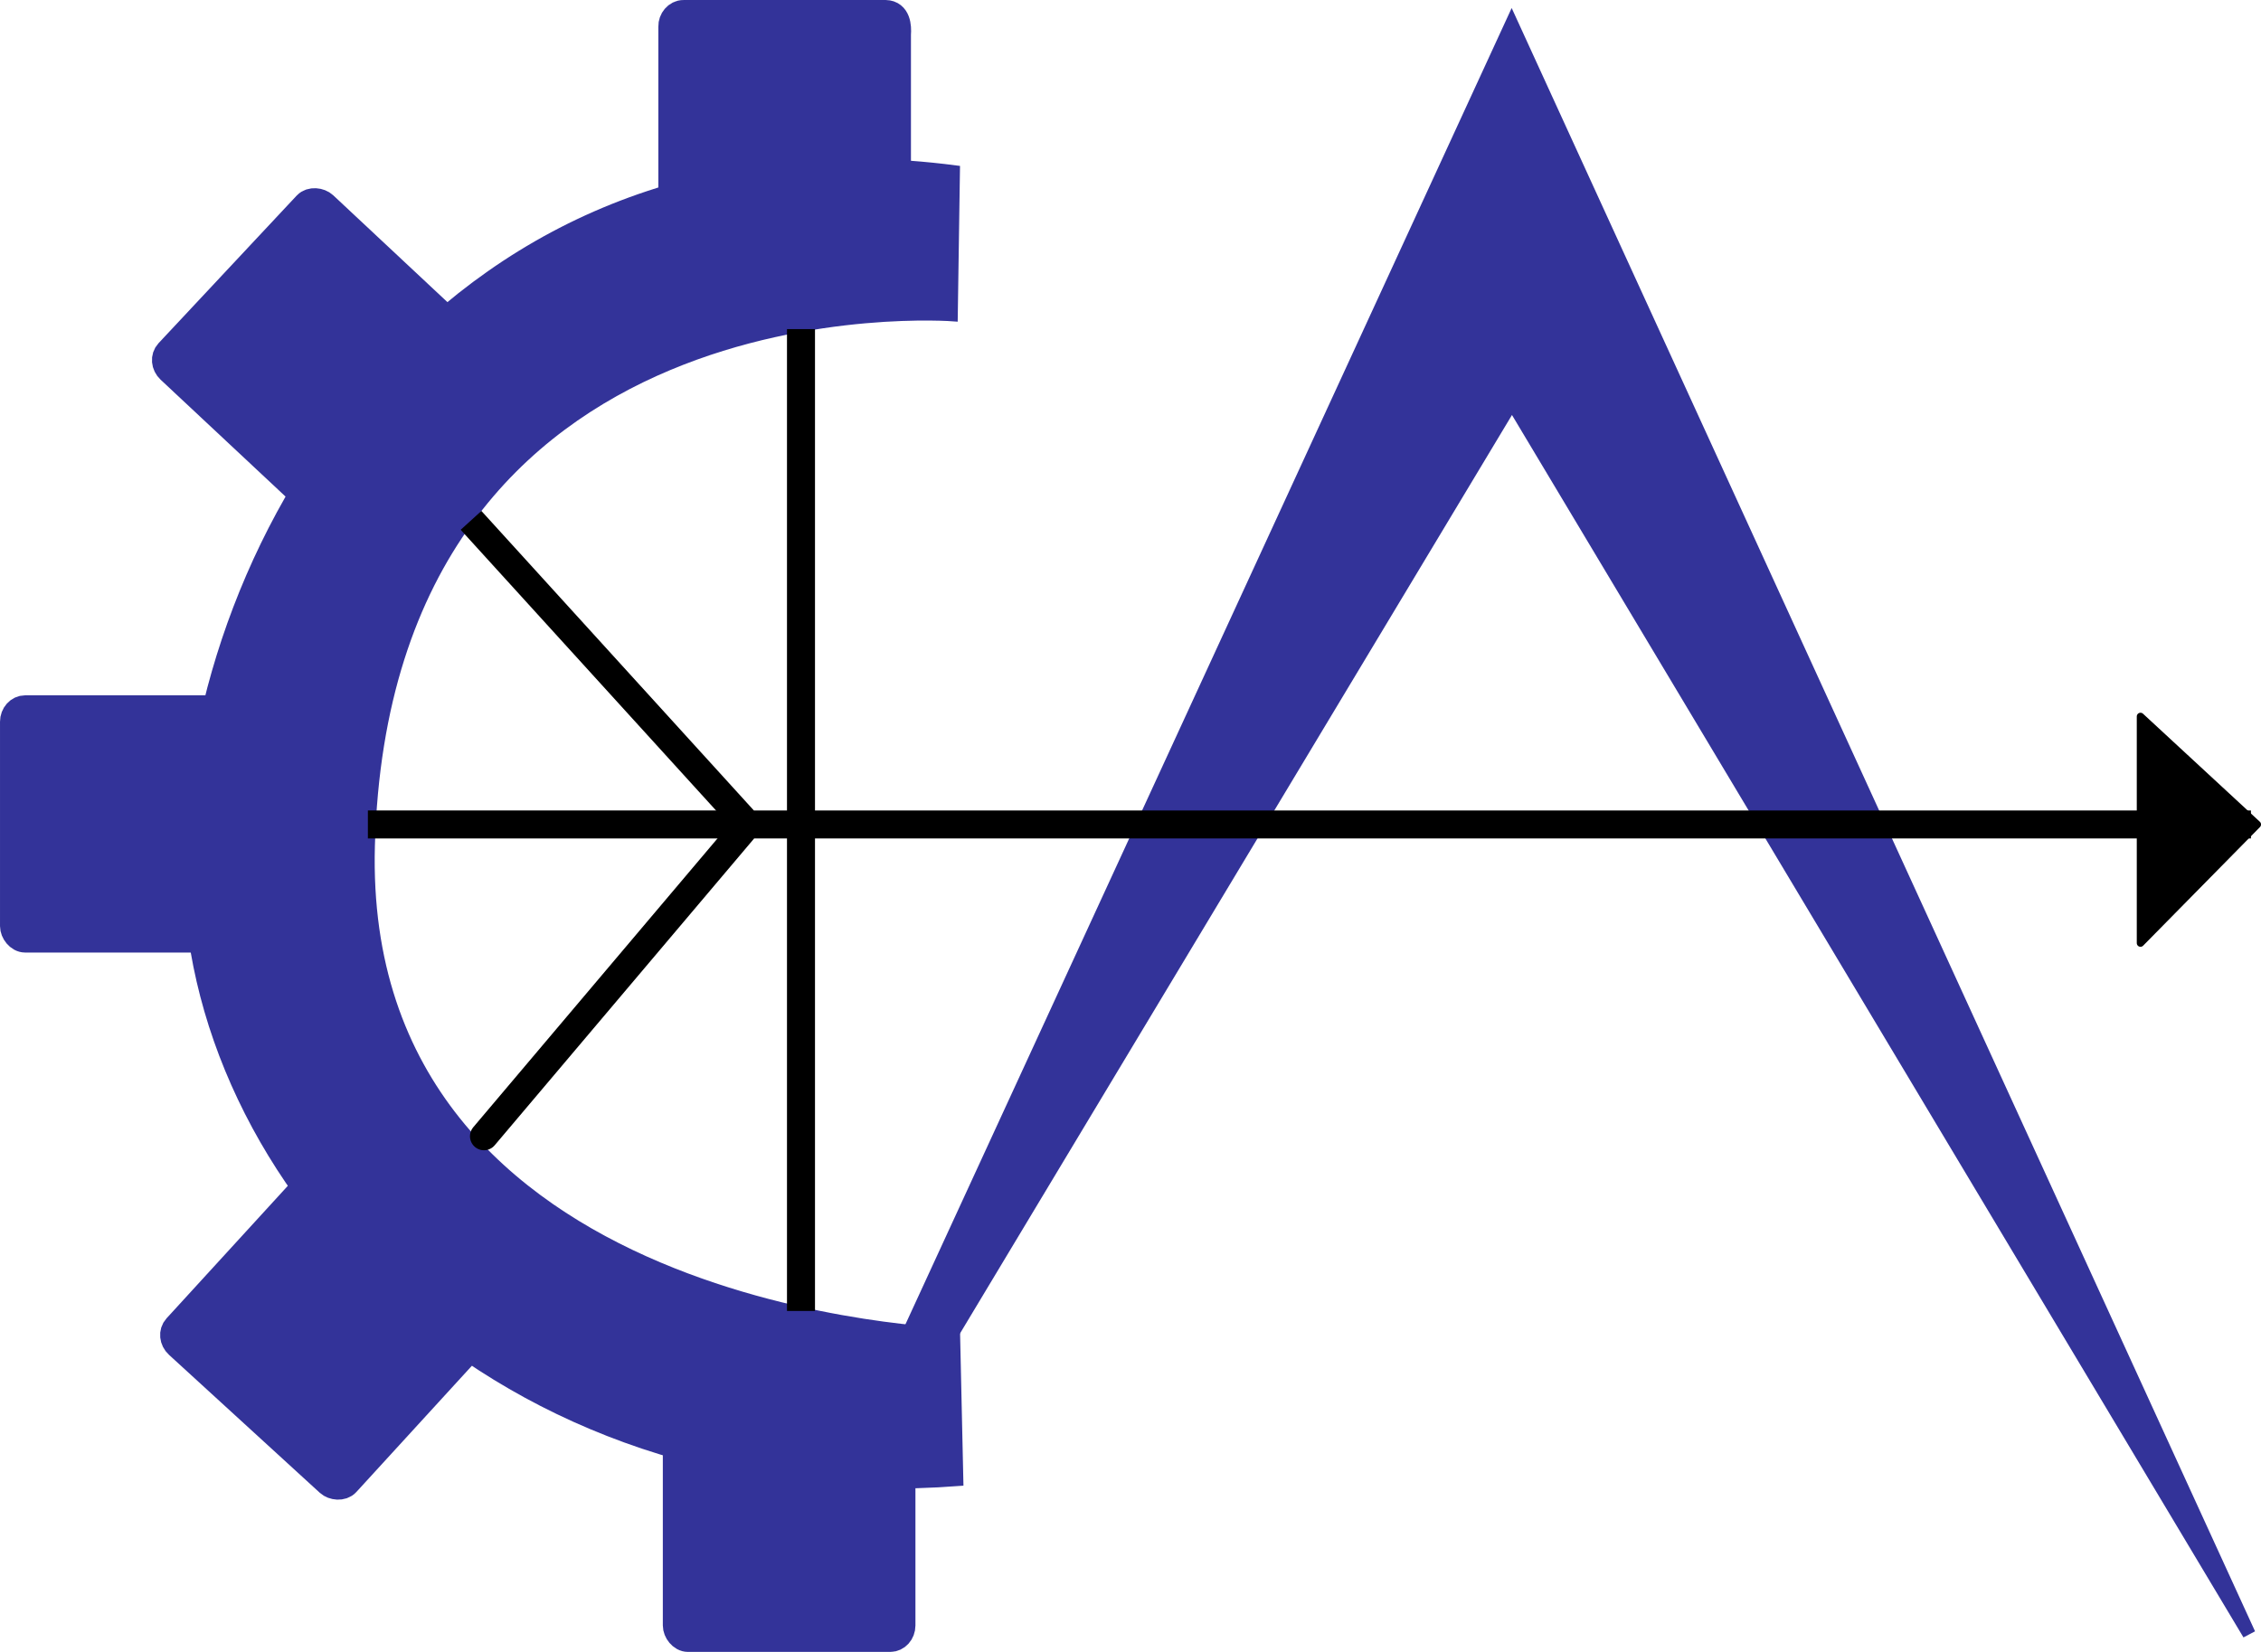 <?xml version="1.0" encoding="UTF-8" standalone="no"?>
<!-- Created with Inkscape (http://www.inkscape.org/) -->

<svg
   width="187.922mm"
   height="137.322mm"
   viewBox="0 0 187.922 137.322"
   version="1.1"
   id="svg5"
   sodipodi:docname="coherent_auto_logo_sized.svg"
   inkscape:version="1.2.2 (b0a8486541, 2022-12-01)"
   xmlns:inkscape="http://www.inkscape.org/namespaces/inkscape"
   xmlns:sodipodi="http://sodipodi.sourceforge.net/DTD/sodipodi-0.dtd"
   xmlns="http://www.w3.org/2000/svg"
   xmlns:svg="http://www.w3.org/2000/svg">
  <sodipodi:namedview
     id="namedview18"
     pagecolor="#ffffff"
     bordercolor="#666666"
     borderopacity="1.0"
     inkscape:pageshadow="2"
     inkscape:pageopacity="0.0"
     inkscape:pagecheckerboard="0"
     inkscape:document-units="mm"
     showgrid="false"
     fit-margin-top="0"
     fit-margin-left="0"
     fit-margin-right="0"
     fit-margin-bottom="0"
     inkscape:zoom="0.74920735"
     inkscape:cx="-6.0063479"
     inkscape:cy="461.82142"
     inkscape:window-width="1920"
     inkscape:window-height="1007"
     inkscape:window-x="0"
     inkscape:window-y="37"
     inkscape:window-maximized="1"
     inkscape:current-layer="svg5"
     inkscape:showpageshadow="2"
     inkscape:deskcolor="#d1d1d1" />
  <defs
     id="defs2" />
  <g
     id="layer1"
     transform="translate(-11.911,-69.694)">
    <g
       id="g849"
       transform="matrix(2.328,0,0,2.328,-69.657,-93.35)">
      <g
         id="g15172">
        <path
           style="fill:#333399;fill-opacity:1;stroke:#333399;stroke-width:0.265px;stroke-linecap:butt;stroke-linejoin:miter;stroke-opacity:1"
           d="M 69.3,122.966 C 52.777,124.24 41.602,112.202 41.71,100.773 41.818,89.345 51.007,73.696 69.178,76.077 l -0.079,5.303 c 0,0 -20.242,-1.61 -20.809,18.851 -0.467,16.856 20.891,17.37 20.891,17.37 z"
           id="path1092" />
        <path
           style="fill:#333399;fill-opacity:1;stroke:#333399;paint-order:stroke fill markers;stroke-opacity:1"
           d="m 59.442,70.537 c 2.406,0 4.813,0 7.219,0 0.384,0.009 0.424,0.433 0.4,0.728 0,2.338 0,4.675 0,7.013 0.02,0.387 -0.379,0.485 -0.683,0.445 -2.312,0 -4.624,0 -6.936,0 -0.384,-0.009 -0.424,-0.433 -0.4,-0.728 0,-2.338 0,-4.675 0,-7.013 -0.006,-0.221 0.167,-0.448 0.4,-0.445 z"
           id="rect3125" />
        <rect
           style="fill:#333399;fill-opacity:1;stroke:#333399;stroke-width:1;stroke-miterlimit:4;stroke-dasharray:none;stroke-opacity:1;paint-order:stroke fill markers"
           id="rect3125-6"
           width="8.019"
           height="8.186"
           x="-32.687"
           y="86.441"
           rx="0.4"
           ry="0.445"
           transform="rotate(-46.905)" />
        <rect
           style="fill:#333399;fill-opacity:1;stroke:#333399;stroke-width:1;stroke-miterlimit:4;stroke-dasharray:none;stroke-opacity:1;paint-order:stroke fill markers"
           id="rect3125-3"
           width="8.019"
           height="8.186"
           x="35.538"
           y="95.365"
           rx="0.4"
           ry="0.445" />
        <rect
           style="fill:#333399;fill-opacity:1;stroke:#333399;stroke-width:1;stroke-miterlimit:4;stroke-dasharray:none;stroke-opacity:1;paint-order:stroke fill markers"
           id="rect3125-7"
           width="8.019"
           height="8.186"
           x="59.202"
           y="120.339"
           rx="0.4"
           ry="0.445" />
        <rect
           style="fill:#333399;fill-opacity:1;stroke:#333399;stroke-width:1;stroke-miterlimit:4;stroke-dasharray:none;stroke-opacity:1;paint-order:stroke fill markers"
           id="rect3125-5"
           width="8.019"
           height="8.186"
           x="-59.141"
           y="109.793"
           rx="0.4"
           ry="0.445"
           transform="rotate(-47.543)" />
      </g>
      <path
         id="path6393"
         style="color:#000000;fill:#333399;fill-opacity:1;stroke:#333399;stroke-width:0.468;stroke-miterlimit:4;stroke-dasharray:none;stroke-dashoffset:0;stroke-opacity:1;paint-order:stroke fill markers"
         d="M 89.007,70.883 115.335,128.387 89.019,84.4 62.329,128.821 Z" />
      <path
         style="fill:none;fill-opacity:1;stroke:#000000;stroke-width:1;stroke-linecap:butt;stroke-linejoin:round;stroke-miterlimit:4;stroke-dasharray:none;stroke-opacity:1"
         d="m 51.855,88.618 9.876,10.859 -9.414,11.134 9.414,-11.134 53.67,5.38e-4"
         id="path9531"
         sodipodi:nodetypes="ccccc" />
      <path
         style="fill:none;stroke:#000000;stroke-width:1;stroke-linecap:butt;stroke-linejoin:miter;stroke-miterlimit:4;stroke-dasharray:none;stroke-opacity:1"
         d="m 61.539,99.477 -13.367,3e-6"
         id="path9701"
         sodipodi:nodetypes="cc" />
      <path
         style="fill:none;stroke:#000000;stroke-width:1;stroke-linecap:butt;stroke-linejoin:miter;stroke-miterlimit:4;stroke-dasharray:none;stroke-opacity:1"
         d="m 63.635,116.85 -10e-7,-35.062"
         id="path9701-3"
         sodipodi:nodetypes="cc" />
      <path
         style="fill:#000000;fill-opacity:1;stroke:#000000;stroke-width:0.265px;stroke-linecap:butt;stroke-linejoin:round;stroke-opacity:1"
         d="m 111.458,103.713 v -8.093 l 4.171,3.857 z"
         id="path13372" />
    </g>
  </g>
</svg>
